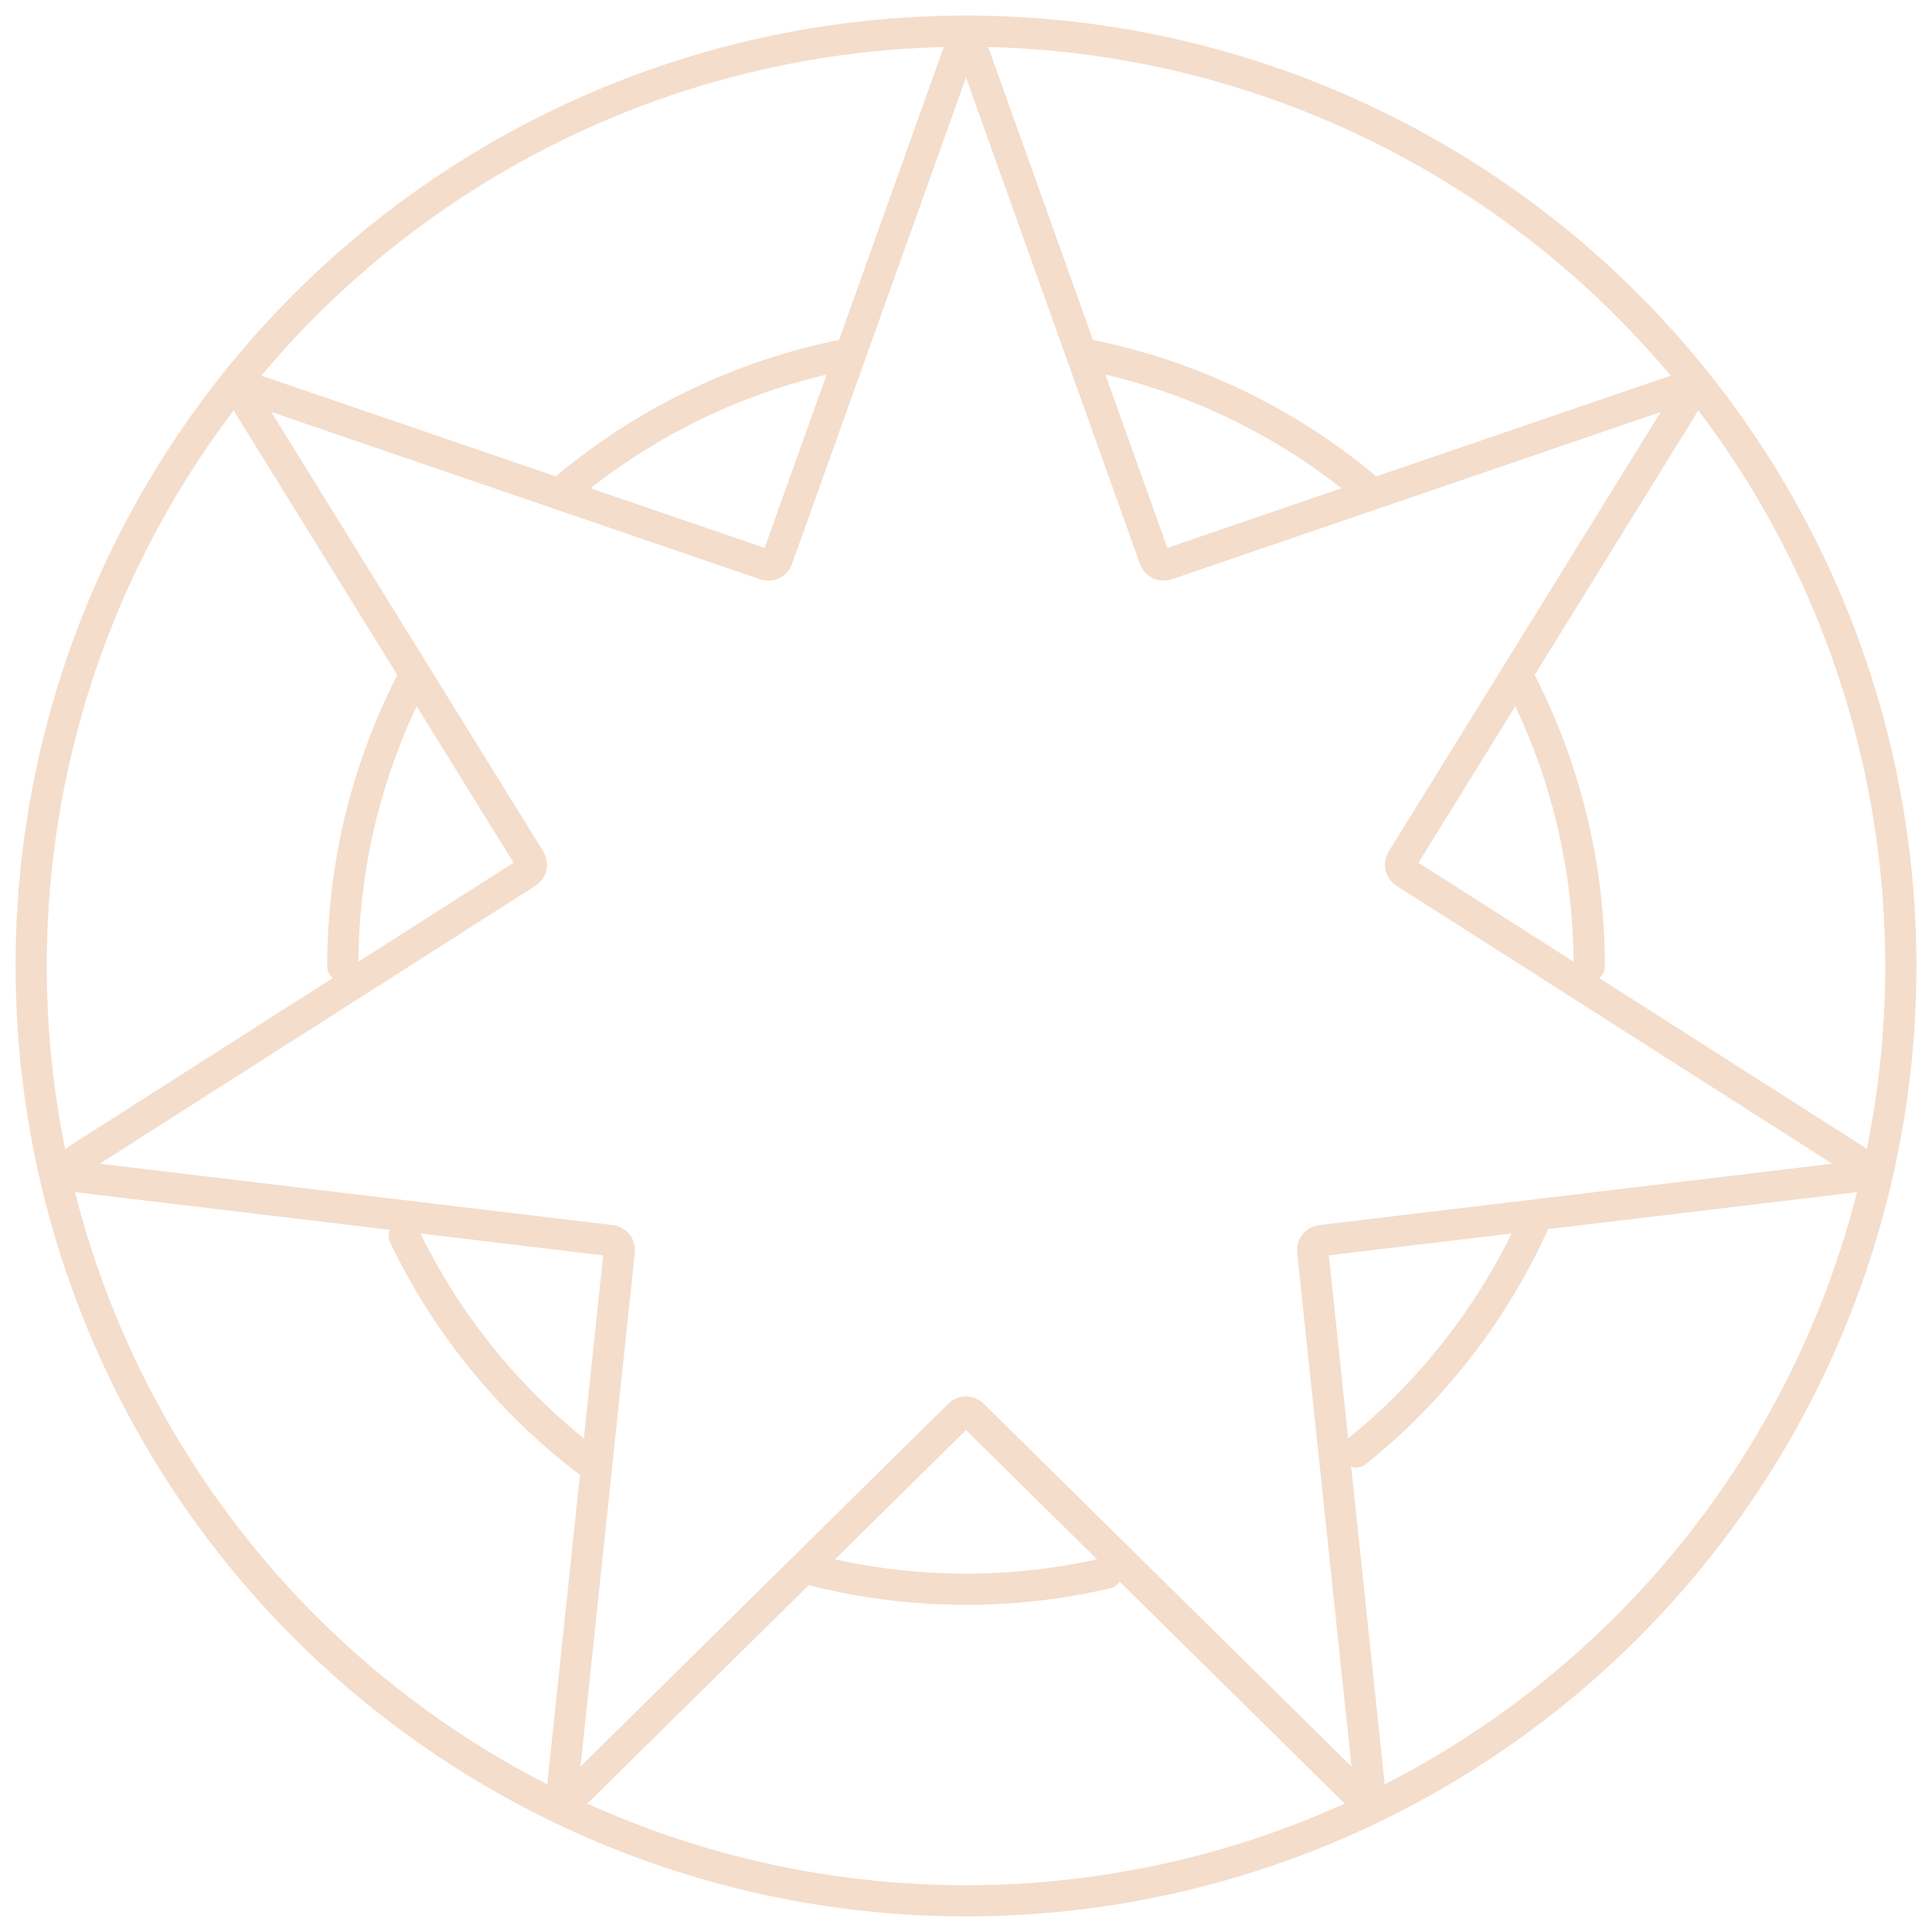 <svg width="62" height="62" viewBox="0 0 62 62" fill="none" xmlns="http://www.w3.org/2000/svg">
<g id="Icon" opacity="0.4">
<path id="Star 3" d="M30.718 1.79C30.812 1.525 31.188 1.525 31.282 1.79L37.057 17.937C37.112 18.091 37.282 18.173 37.437 18.119L53.661 12.567C53.928 12.476 54.162 12.769 54.014 13.009L44.99 27.591C44.904 27.73 44.945 27.913 45.084 28.002L59.541 37.224C59.778 37.376 59.695 37.742 59.415 37.775L42.388 39.812C42.225 39.832 42.108 39.978 42.125 40.142L43.928 57.195C43.958 57.475 43.62 57.638 43.419 57.44L31.211 45.398C31.094 45.283 30.906 45.283 30.789 45.398L18.581 57.44C18.38 57.638 18.042 57.475 18.072 57.195L19.875 40.142C19.892 39.978 19.775 39.832 19.612 39.812L2.585 37.775C2.305 37.742 2.222 37.376 2.459 37.224L16.916 28.002C17.055 27.913 17.096 27.73 17.01 27.591L7.986 13.009C7.838 12.769 8.072 12.476 8.339 12.567L24.563 18.119C24.718 18.173 24.888 18.091 24.943 17.937L30.718 1.79Z" stroke="#E3A97D"/>
<path id="Vector" d="M51 31C51 27.727 50.197 24.535 48.701 21.69M11 31C11 27.727 11.803 24.535 13.299 21.69M18.193 15.639C20.772 13.488 23.843 12.029 27.116 11.381M34.884 11.381C38.157 12.029 41.228 13.488 43.807 15.639M49.181 39.334C48.192 41.493 46.824 43.46 45.142 45.142C44.629 45.656 44.088 46.14 43.524 46.593M19.035 47.026C18.267 46.453 17.539 45.823 16.858 45.142C15.261 43.546 13.948 41.692 12.973 39.662M26 50.365C27.63 50.786 29.309 51 31 51C32.521 51 34.034 50.827 35.51 50.485" stroke="#E3A97D" stroke-linecap="round" stroke-linejoin="round"/>
<circle id="Ellipse 1" cx="31" cy="31" r="30" stroke="#E3A97D"/>
</g>
</svg>
